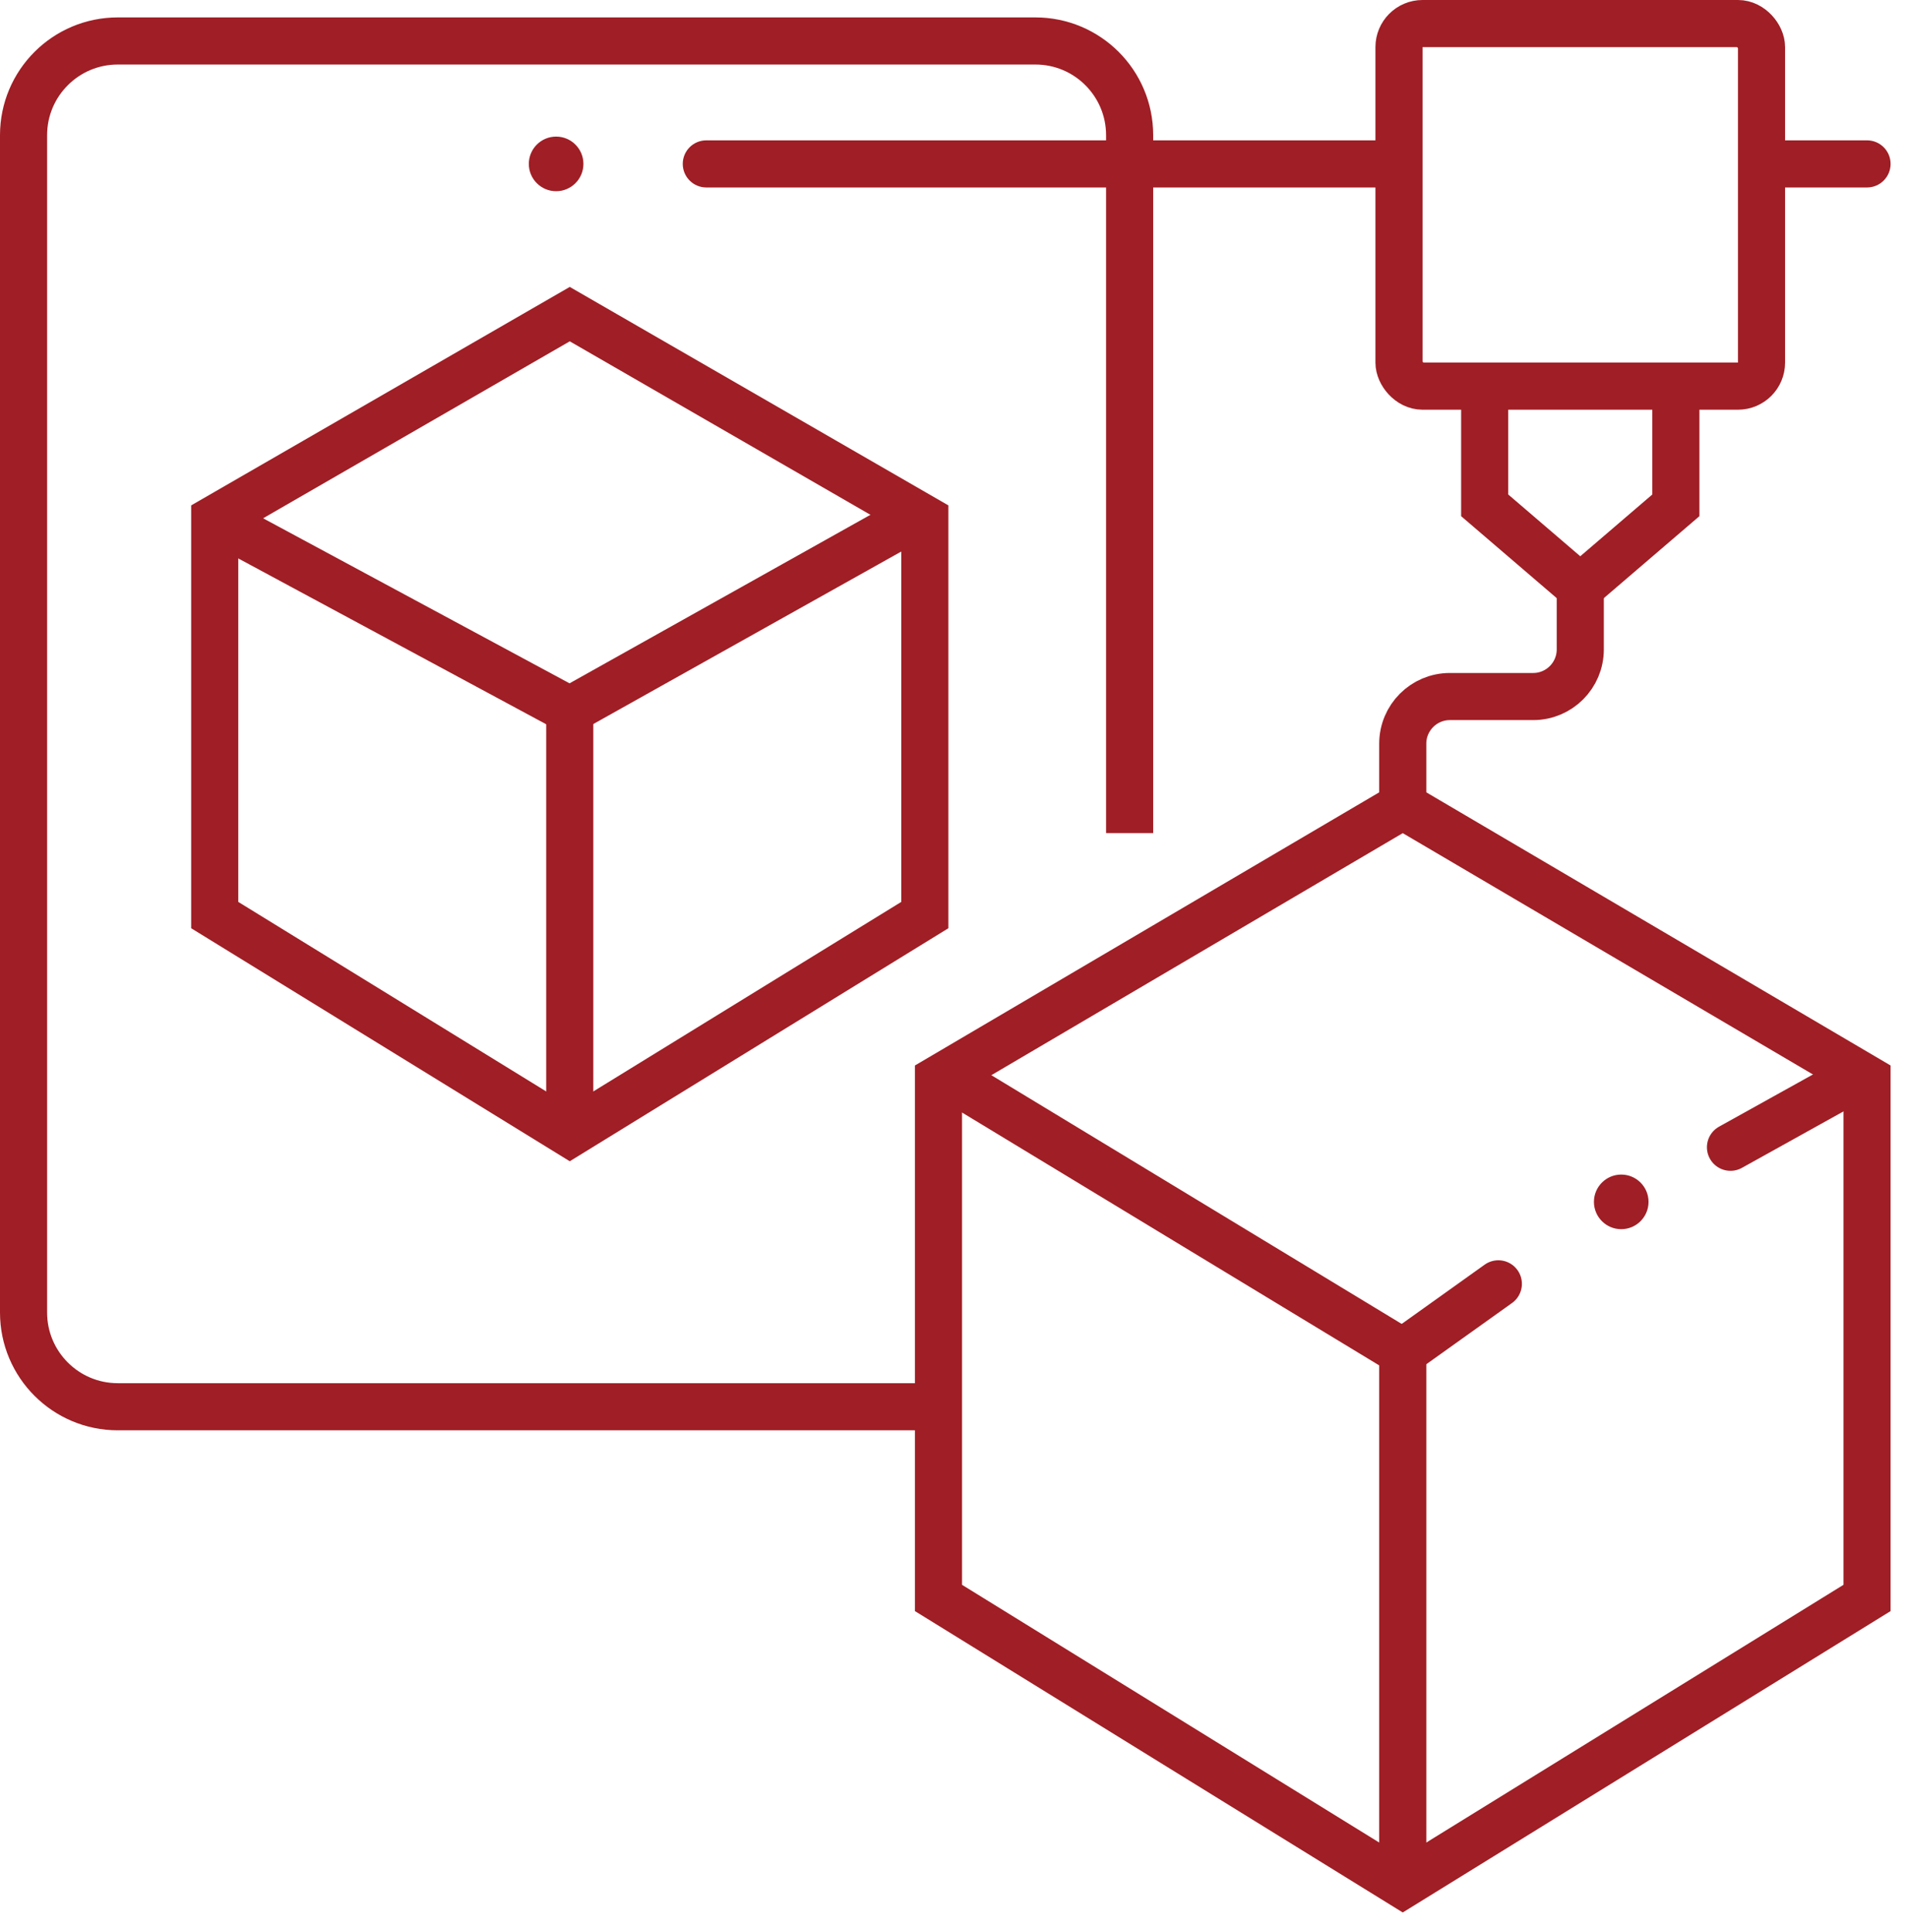 <svg width="81" height="82" viewBox="0 0 81 82" fill="none" xmlns="http://www.w3.org/2000/svg">
<path d="M47.956 35.362V5.739C47.956 3.53 46.166 1.739 43.956 1.739H5C2.791 1.739 1 3.53 1 5.739V55.71C1 57.919 2.791 59.71 5 59.71H39.841" stroke="#A01E25" stroke-width="2"/>
<path d="M29.985 5.957C29.433 5.957 28.985 6.404 28.985 6.957C28.985 7.509 29.433 7.957 29.985 7.957V5.957ZM29.985 7.957H58.971V5.957H29.985V7.957Z" fill="#A01E25"/>
<rect x="59.391" y="1" width="15.391" height="15.391" rx="1" stroke="#A01E25" stroke-width="2"/>
<path d="M63.029 16.232V21.449L67.087 24.928L71.145 21.449V16.232" stroke="#A01E25" stroke-width="2"/>
<path d="M67.087 24.927V27.565C67.087 28.67 66.192 29.565 65.087 29.565H61.551C60.446 29.565 59.551 30.461 59.551 31.565V34.783" stroke="#A01E25" stroke-width="2"/>
<path d="M9.116 22.029L24.188 13.333L39.261 22.029V38.841L24.188 48.116L9.116 38.841V22.029Z" stroke="#A01E25" stroke-width="2"/>
<path d="M39.841 45.797L59.551 34.203L79.261 45.797V67.826L59.551 80L39.841 67.826V45.797Z" stroke="#A01E25" stroke-width="2"/>
<path d="M40.42 45.797L59.551 57.391V80" stroke="#A01E25" stroke-width="2"/>
<path d="M79.261 7.957C79.813 7.957 80.261 7.509 80.261 6.957C80.261 6.404 79.813 5.957 79.261 5.957V7.957ZM74.623 7.957H79.261V5.957H74.623V7.957Z" fill="#A01E25"/>
<circle cx="23.609" cy="6.957" r="1.159" fill="#A01E25"/>
<circle cx="68.826" cy="51.014" r="1.159" fill="#A01E25"/>
<path d="M59.551 57.391L63.609 54.493" stroke="#A01E25" stroke-width="2" stroke-linecap="round"/>
<path d="M73.464 48.696L78.681 45.797" stroke="#A01E25" stroke-width="2" stroke-linecap="round"/>
<path d="M9.116 22.029L24.188 30.145L38.681 22.029" stroke="#A01E25" stroke-width="2"/>
<path d="M24.188 30.145V48.116" stroke="#A01E25" stroke-width="2"/>
</svg>
